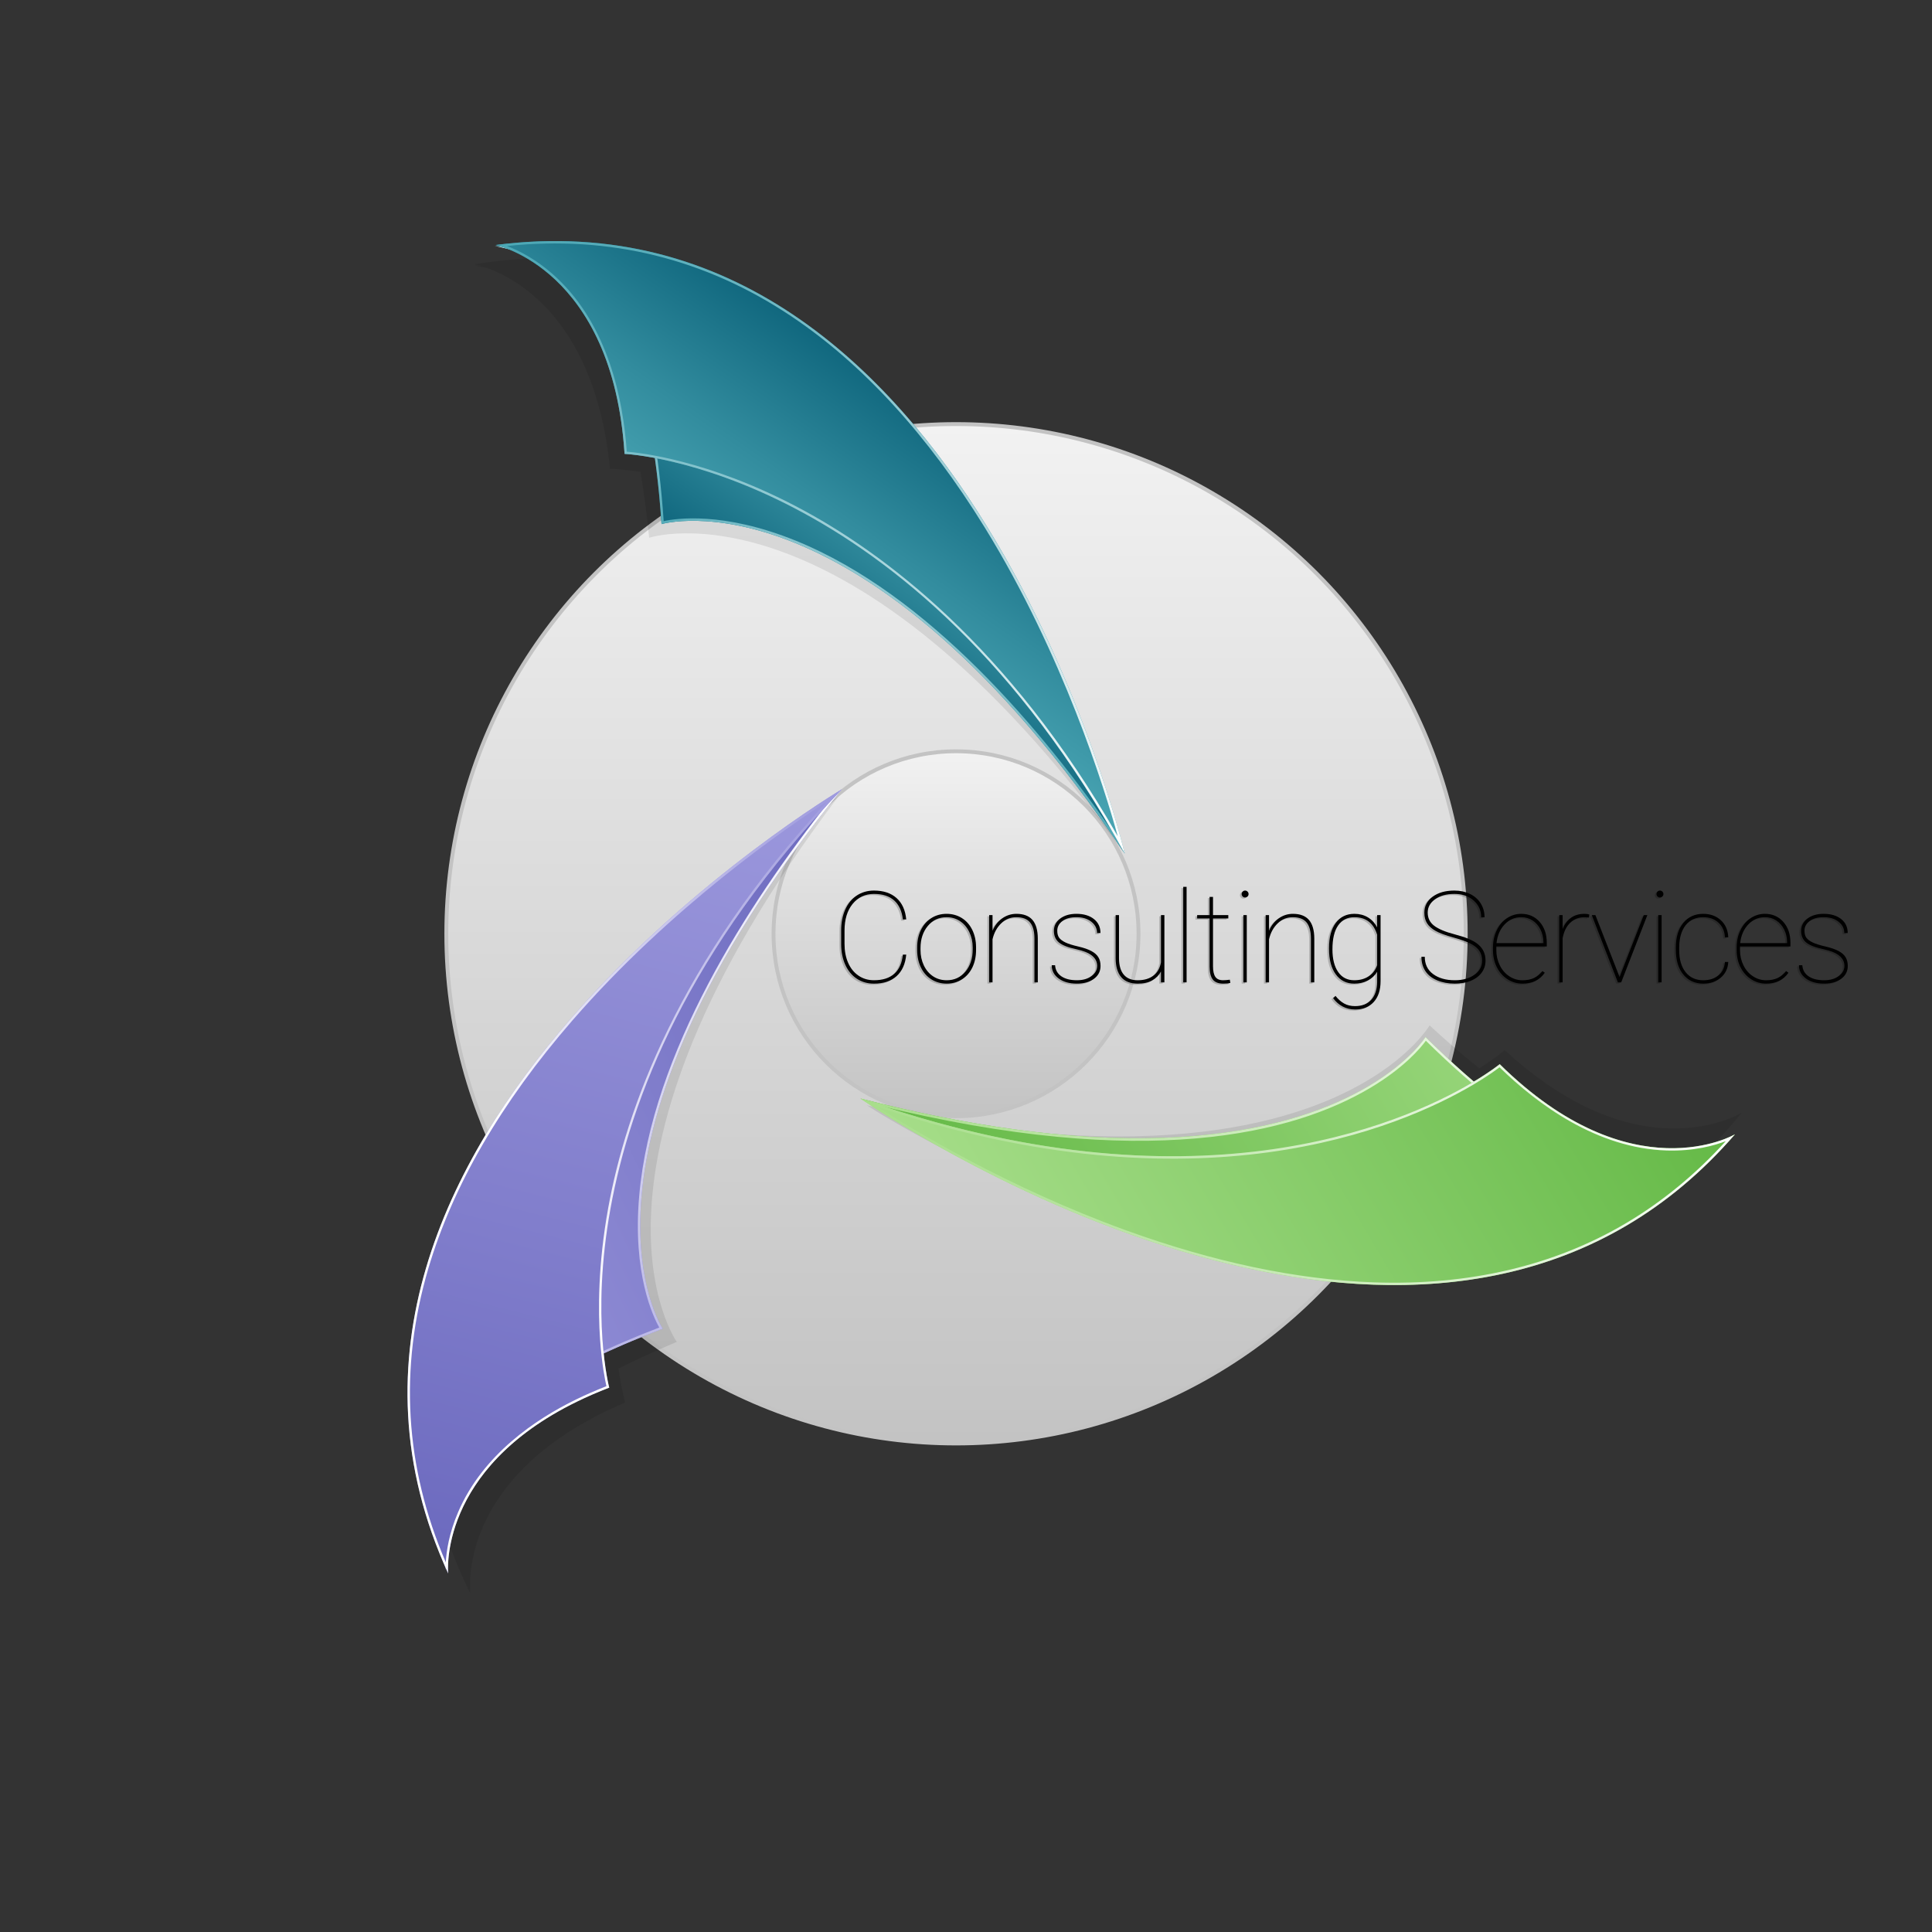 <?xml version="1.0" encoding="utf-8"?>
<!-- Generator: Adobe Illustrator 22.0.1, SVG Export Plug-In . SVG Version: 6.00 Build 0)  -->
<svg version="1.1" id="Layer_1" xmlns="http://www.w3.org/2000/svg" xmlns:xlink="http://www.w3.org/1999/xlink" x="0px" y="0px"
	 viewBox="0 0 500 500" style="enable-background:new 0 0 500 500;" xml:space="preserve">
<rect x="0" y="0" width="500" height="500" fill="#333333" stroke="none"/>
<style type="text/css">
	.st0{fill:url(#SVGID_1_);stroke:#C3C3C3;stroke-miterlimit:10;}
	.st1{fill:url(#SVGID_2_);stroke:#C3C3C3;stroke-miterlimit:10;}
	.st2{opacity:0.2;}
	.st3{opacity:0.09;}
	.st4{fill:url(#SVGID_3_);}
	.st5{fill:url(#SVGID_4_);}
	.st6{fill:url(#SVGID_5_);}
	.st7{fill:url(#SVGID_6_);}
	.st8{fill:url(#SVGID_7_);}
	.st9{fill:url(#SVGID_8_);}
	.st10{fill:url(#SVGID_9_);}
	.st11{fill:url(#SVGID_10_);}
	.st12{fill:url(#SVGID_11_);}
	.st13{fill:url(#SVGID_12_);}
	.st14{fill:url(#SVGID_13_);}
	.st15{fill:url(#SVGID_14_);}
</style>
<g>
	
		<linearGradient id="SVGID_1_" gradientUnits="userSpaceOnUse" x1="247.418" y1="128.43" x2="247.418" y2="392.25" gradientTransform="matrix(1 0 0 -1 0 502)">
		<stop  offset="0" style="stop-color:#C3C3C3"/>
		<stop  offset="0.602" style="stop-color:#DEDEDE"/>
		<stop  offset="1" style="stop-color:#F2F2F2"/>
	</linearGradient>
	<circle class="st0" cx="247.418" cy="241.66" r="131.91"/>
	
		<linearGradient id="SVGID_2_" gradientUnits="userSpaceOnUse" x1="247.418" y1="213.113" x2="247.418" y2="307.567" gradientTransform="matrix(1 0 0 -1 0 502)">
		<stop  offset="0" style="stop-color:#C3C3C3"/>
		<stop  offset="0.602" style="stop-color:#DEDEDE"/>
		<stop  offset="1" style="stop-color:#F2F2F2"/>
	</linearGradient>
	<circle class="st1" cx="247.418" cy="241.66" r="47.227"/>
	<g class="st2">
		<path d="M234.083,247.364c-0.226,2.414-1.057,4.267-2.495,5.561c-1.438,1.293-3.391,1.939-5.859,1.939
			c-1.663,0-3.136-0.421-4.418-1.263c-1.282-0.842-2.277-2.039-2.985-3.59c-0.708-1.55-1.068-3.323-1.078-5.319v-3.621
			c0-1.996,0.348-3.78,1.046-5.352c0.697-1.572,1.692-2.787,2.985-3.645c1.293-0.858,2.777-1.288,4.45-1.288
			c2.447,0,4.394,0.644,5.843,1.931c1.448,1.288,2.285,3.134,2.511,5.537h-0.869c-0.247-2.157-0.998-3.796-2.254-4.917
			c-1.255-1.121-2.999-1.682-5.231-1.682c-2.275,0-4.113,0.858-5.513,2.575c-1.4,1.716-2.101,4.018-2.101,6.905v3.444
			c0,1.846,0.311,3.479,0.934,4.901c0.622,1.421,1.515,2.53,2.68,3.323c1.165,0.794,2.498,1.191,4,1.191
			c2.242,0,3.994-0.553,5.255-1.658c1.261-1.105,2.004-2.763,2.229-4.973H234.083z"/>
		<path d="M236.913,245.496c0-1.663,0.319-3.157,0.957-4.482c0.638-1.325,1.54-2.358,2.704-3.099c1.164-0.74,2.482-1.11,3.951-1.11
			c1.46,0,2.768,0.36,3.927,1.078c1.159,0.719,2.063,1.738,2.714,3.058c0.648,1.319,0.978,2.806,0.988,4.458v0.773
			c0,1.674-0.316,3.171-0.947,4.491c-0.634,1.319-1.534,2.35-2.697,3.09c-1.163,0.741-2.481,1.111-3.951,1.111
			c-1.472,0-2.788-0.364-3.952-1.094c-1.165-0.729-2.068-1.751-2.712-3.066c-0.644-1.314-0.972-2.792-0.982-4.434V245.496z
			 M237.781,246.173c0,1.448,0.287,2.777,0.861,3.983c0.574,1.207,1.373,2.149,2.398,2.825c1.025,0.676,2.198,1.014,3.518,1.014
			c1.985,0,3.602-0.745,4.853-2.237c1.249-1.492,1.873-3.412,1.873-5.762v-0.499c0-1.427-0.29-2.747-0.869-3.959
			s-1.382-2.159-2.405-2.841c-1.026-0.681-2.187-1.022-3.485-1.022c-1.985,0-3.605,0.756-4.86,2.269s-1.883,3.418-1.883,5.714
			V246.173z"/>
		<path d="M256.416,241.183c0.569-1.352,1.405-2.419,2.511-3.203c1.105-0.783,2.329-1.175,3.67-1.175
			c1.867,0,3.254,0.529,4.161,1.585c0.907,1.057,1.365,2.654,1.376,4.789v11.363h-0.869v-11.384
			c-0.011-1.865-0.392-3.245-1.143-4.14s-1.942-1.343-3.573-1.343c-1.502,0-2.803,0.533-3.903,1.6
			c-1.099,1.067-1.842,2.442-2.229,4.124v11.144h-0.869v-17.415h0.869V241.183z"/>
		<path d="M283.501,250.277c0-2.114-1.803-3.552-5.408-4.314c-2.168-0.461-3.675-1.054-4.523-1.778s-1.271-1.719-1.271-2.986
			c0-1.277,0.539-2.328,1.618-3.155c1.078-0.826,2.481-1.239,4.208-1.239c1.878,0,3.385,0.448,4.523,1.344
			c1.137,0.896,1.706,2.106,1.706,3.629h-0.884c0-1.17-0.494-2.146-1.481-2.93c-0.986-0.783-2.274-1.175-3.863-1.175
			c-1.523,0-2.73,0.332-3.622,0.998c-0.89,0.665-1.335,1.497-1.335,2.495c0,0.783,0.166,1.398,0.499,1.843
			c0.332,0.446,0.875,0.848,1.626,1.207c0.75,0.36,1.845,0.706,3.283,1.038c1.438,0.333,2.575,0.724,3.412,1.175
			c0.837,0.45,1.443,0.985,1.819,1.601c0.376,0.617,0.564,1.371,0.564,2.261c0,1.373-0.564,2.479-1.69,3.315
			c-1.126,0.837-2.602,1.255-4.425,1.255c-1.954,0-3.528-0.442-4.724-1.328c-1.197-0.885-1.795-2.025-1.795-3.42h0.87
			c0.085,1.223,0.624,2.175,1.617,2.857c0.992,0.681,2.336,1.022,4.032,1.022c1.555,0,2.819-0.362,3.79-1.086
			C283.016,252.184,283.501,251.307,283.501,250.277z"/>
		<path d="M300.011,254.542v-2.817c-0.515,0.966-1.265,1.731-2.253,2.294c-0.988,0.563-2.238,0.845-3.75,0.845
			c-1.899,0-3.324-0.555-4.273-1.665s-1.435-2.728-1.457-4.853v-11.218h0.869v11.25c0.021,1.846,0.44,3.243,1.256,4.193
			c0.814,0.95,2.006,1.424,3.573,1.424c1.663,0,3.015-0.392,4.056-1.175c1.04-0.783,1.7-1.931,1.979-3.444v-12.248h0.886v17.415
			H300.011z"/>
		<path d="M306.64,254.542h-0.87V229.82h0.87V254.542z"/>
		<path d="M313.477,232.427v4.7h3.959v0.869h-3.959v12.373c0,1.235,0.201,2.149,0.603,2.739c0.402,0.591,1.076,0.886,2.02,0.886
			c0.471,0,1.046-0.048,1.722-0.145l0.145,0.821c-0.355,0.129-0.96,0.193-1.82,0.193c-1.265,0-2.172-0.351-2.72-1.055
			c-0.547-0.703-0.826-1.812-0.837-3.327v-12.486h-3.219v-0.869h3.219v-4.7H313.477z"/>
		<path d="M320.894,231.687c0-0.247,0.085-0.459,0.258-0.636c0.171-0.177,0.38-0.266,0.627-0.266c0.247,0,0.459,0.089,0.636,0.266
			c0.177,0.177,0.266,0.389,0.266,0.636c0,0.247-0.089,0.456-0.266,0.628c-0.177,0.172-0.389,0.257-0.636,0.257
			c-0.247,0-0.456-0.085-0.627-0.257C320.979,232.143,320.894,231.934,320.894,231.687z M322.214,254.542h-0.87v-17.415h0.87
			V254.542z"/>
		<path d="M327.972,241.183c0.569-1.352,1.405-2.419,2.511-3.203c1.105-0.783,2.329-1.175,3.67-1.175
			c1.867,0,3.254,0.529,4.161,1.585c0.907,1.057,1.365,2.654,1.376,4.789v11.363h-0.869v-11.384
			c-0.011-1.865-0.392-3.245-1.143-4.14c-0.751-0.895-1.942-1.343-3.573-1.343c-1.502,0-2.803,0.533-3.903,1.6
			c-1.099,1.067-1.842,2.442-2.229,4.124v11.144h-0.869v-17.415h0.869V241.183z"/>
		<path d="M343.501,245.657c0-2.779,0.584-4.949,1.754-6.51c1.169-1.561,2.773-2.342,4.812-2.342c1.297,0,2.451,0.298,3.46,0.893
			c1.008,0.596,1.819,1.468,2.43,2.616v-3.187h0.886v17.109c0,2.296-0.59,4.091-1.771,5.384c-1.18,1.293-2.784,1.939-4.812,1.939
			c-1.169,0-2.24-0.253-3.211-0.758c-0.971-0.506-1.8-1.232-2.487-2.178l0.613-0.581c0.675,0.856,1.416,1.511,2.221,1.966
			c0.805,0.454,1.749,0.682,2.832,0.682c1.792,0,3.187-0.544,4.184-1.63c0.998-1.088,1.513-2.622,1.546-4.603v-2.667
			c-0.601,0.987-1.414,1.746-2.438,2.277c-1.024,0.531-2.187,0.797-3.485,0.797c-2.017,0-3.61-0.799-4.779-2.398
			c-1.17-1.599-1.754-3.793-1.754-6.583V245.657z M344.385,245.996c0,2.489,0.494,4.445,1.481,5.866
			c0.986,1.422,2.371,2.133,4.152,2.133c1.47,0,2.72-0.341,3.75-1.022c1.03-0.681,1.76-1.639,2.189-2.873v-7.903
			c-0.944-3.015-2.913-4.523-5.907-4.523c-1.792,0-3.184,0.703-4.176,2.108C344.882,241.189,344.385,243.259,344.385,245.996z"/>
		<path d="M383.12,248.925c0-0.998-0.234-1.843-0.7-2.535c-0.466-0.692-1.201-1.304-2.204-1.835
			c-1.004-0.531-2.519-1.076-4.548-1.634c-2.027-0.558-3.548-1.121-4.563-1.69c-1.014-0.569-1.757-1.229-2.229-1.98
			c-0.471-0.751-0.707-1.663-0.707-2.736c0-1.706,0.718-3.088,2.157-4.145c1.438-1.056,3.31-1.585,5.617-1.585
			c1.502,0,2.851,0.293,4.048,0.877c1.197,0.585,2.121,1.406,2.777,2.463c0.654,1.057,0.982,2.251,0.982,3.581h-0.869
			c0-1.749-0.645-3.195-1.931-4.338c-1.288-1.143-2.957-1.714-5.006-1.714c-2.061,0-3.726,0.459-4.998,1.376
			c-1.271,0.918-1.908,2.068-1.908,3.453c0,1.406,0.553,2.538,1.658,3.396s2.928,1.617,5.472,2.277
			c2.543,0.66,4.404,1.424,5.585,2.293c1.502,1.105,2.253,2.586,2.253,4.443c0,1.181-0.332,2.224-0.998,3.13
			c-0.665,0.907-1.61,1.607-2.832,2.1c-1.224,0.493-2.597,0.74-4.12,0.74c-1.696,0-3.219-0.281-4.571-0.845
			c-1.352-0.563-2.368-1.366-3.05-2.406c-0.681-1.041-1.022-2.27-1.022-3.686h0.869c0,1.921,0.718,3.412,2.157,4.474
			c1.438,1.062,3.31,1.594,5.617,1.594c2.049,0,3.739-0.469,5.07-1.408C382.454,251.647,383.12,250.427,383.12,248.925z"/>
		<path d="M393.562,254.864c-1.405,0-2.696-0.378-3.87-1.134c-1.175-0.757-2.095-1.795-2.761-3.115
			c-0.665-1.319-0.997-2.784-0.997-4.394v-0.724c0-1.61,0.322-3.085,0.965-4.426c0.643-1.341,1.529-2.388,2.655-3.139
			c1.127-0.751,2.355-1.127,3.686-1.127c1.942,0,3.53,0.692,4.765,2.077c1.233,1.384,1.851,3.203,1.851,5.456v0.918h-13.053v0.948
			c0,1.414,0.298,2.723,0.893,3.928c0.596,1.205,1.416,2.15,2.463,2.836c1.046,0.686,2.181,1.028,3.403,1.028
			c1.17,0,2.165-0.195,2.987-0.583c0.82-0.389,1.547-0.989,2.181-1.798l0.611,0.434
			C398.042,253.925,396.116,254.864,393.562,254.864z M393.24,237.674c-1.695,0-3.133,0.63-4.313,1.891
			c-1.181,1.261-1.873,2.868-2.077,4.821h12.137v-0.21c0-1.18-0.249-2.277-0.749-3.291c-0.499-1.014-1.186-1.803-2.06-2.366
			C395.303,237.956,394.324,237.674,393.24,237.674z"/>
		<path d="M410.766,237.77l-1.127-0.096c-1.481,0-2.721,0.48-3.719,1.439c-0.997,0.959-1.652,2.302-1.963,4.028v11.401h-0.869
			v-17.415h0.869v3.621c0.472-1.213,1.181-2.173,2.125-2.881c0.944-0.708,2.13-1.062,3.558-1.062c0.503,0,0.912,0.061,1.223,0.18
			L410.766,237.77z"/>
		<path d="M418.697,253.158l6.261-16.031h0.934l-6.777,17.415h-0.852l-6.76-17.415h0.933L418.697,253.158z"/>
		<path d="M428.255,231.687c0-0.247,0.085-0.459,0.258-0.636c0.171-0.177,0.38-0.266,0.627-0.266c0.247,0,0.459,0.089,0.636,0.266
			c0.177,0.177,0.266,0.389,0.266,0.636c0,0.247-0.089,0.456-0.266,0.628c-0.177,0.172-0.389,0.257-0.636,0.257
			c-0.247,0-0.456-0.085-0.627-0.257C428.34,232.143,428.255,231.934,428.255,231.687z M429.575,254.542h-0.87v-17.415h0.87V254.542
			z"/>
		<path d="M440.37,253.995c1.578,0,2.879-0.418,3.903-1.255c1.024-0.837,1.586-1.996,1.682-3.477h0.869
			c-0.085,1.685-0.735,3.039-1.947,4.064c-1.213,1.024-2.715,1.537-4.507,1.537c-2.178,0-3.908-0.788-5.191-2.366
			c-1.282-1.577-1.923-3.718-1.923-6.422v-0.579c0-2.639,0.641-4.748,1.923-6.325c1.283-1.578,3.002-2.366,5.159-2.366
			c1.846,0,3.369,0.553,4.571,1.658c1.201,1.106,1.84,2.575,1.915,4.411h-0.869c-0.075-1.567-0.626-2.825-1.65-3.774
			c-1.024-0.95-2.347-1.424-3.967-1.424c-1.942,0-3.463,0.7-4.563,2.1c-1.099,1.4-1.65,3.345-1.65,5.834v0.563
			c0,2.436,0.556,4.348,1.667,5.738C436.901,253.3,438.428,253.995,440.37,253.995z"/>
		<path d="M456.623,254.864c-1.405,0-2.696-0.378-3.87-1.134c-1.175-0.757-2.095-1.795-2.761-3.115
			c-0.665-1.319-0.997-2.784-0.997-4.394v-0.724c0-1.61,0.322-3.085,0.965-4.426c0.643-1.341,1.529-2.388,2.655-3.139
			c1.127-0.751,2.355-1.127,3.686-1.127c1.942,0,3.53,0.692,4.765,2.077c1.233,1.384,1.851,3.203,1.851,5.456v0.918h-13.053v0.948
			c0,1.414,0.298,2.723,0.893,3.928c0.596,1.205,1.416,2.15,2.463,2.836c1.046,0.686,2.181,1.028,3.403,1.028
			c1.17,0,2.165-0.195,2.987-0.583c0.82-0.389,1.547-0.989,2.181-1.798l0.611,0.434
			C461.103,253.925,459.178,254.864,456.623,254.864z M456.301,237.674c-1.695,0-3.133,0.63-4.313,1.891
			c-1.181,1.261-1.873,2.868-2.077,4.821h12.136v-0.21c0-1.18-0.249-2.277-0.749-3.291c-0.499-1.014-1.186-1.803-2.06-2.366
			C458.365,237.956,457.385,237.674,456.301,237.674z"/>
		<path d="M476.884,250.277c0-2.114-1.803-3.552-5.408-4.314c-2.168-0.461-3.675-1.054-4.523-1.778s-1.271-1.719-1.271-2.986
			c0-1.277,0.539-2.328,1.618-3.155c1.078-0.826,2.481-1.239,4.208-1.239c1.878,0,3.385,0.448,4.523,1.344
			c1.137,0.896,1.706,2.106,1.706,3.629h-0.884c0-1.17-0.494-2.146-1.481-2.93c-0.986-0.783-2.274-1.175-3.863-1.175
			c-1.523,0-2.73,0.332-3.622,0.998c-0.89,0.665-1.335,1.497-1.335,2.495c0,0.783,0.166,1.398,0.499,1.843
			c0.332,0.446,0.875,0.848,1.626,1.207c0.75,0.36,1.845,0.706,3.283,1.038c1.438,0.333,2.575,0.724,3.412,1.175
			c0.837,0.45,1.443,0.985,1.819,1.601c0.376,0.617,0.564,1.371,0.564,2.261c0,1.373-0.564,2.479-1.69,3.315
			c-1.126,0.837-2.602,1.255-4.425,1.255c-1.954,0-3.528-0.442-4.724-1.328c-1.197-0.885-1.795-2.025-1.795-3.42h0.87
			c0.085,1.223,0.624,2.175,1.617,2.857c0.992,0.681,2.336,1.022,4.032,1.022c1.555,0,2.819-0.362,3.79-1.086
			C476.398,252.184,476.884,251.307,476.884,250.277z"/>
	</g>
	<g>
		<path d="M234.531,247.058c-0.226,2.414-1.057,4.267-2.495,5.561c-1.438,1.293-3.391,1.939-5.859,1.939
			c-1.663,0-3.136-0.421-4.418-1.263s-2.277-2.039-2.985-3.59c-0.708-1.55-1.068-3.323-1.078-5.319v-3.621
			c0-1.996,0.348-3.78,1.046-5.352c0.697-1.572,1.692-2.787,2.985-3.645c1.293-0.858,2.777-1.288,4.45-1.288
			c2.447,0,4.394,0.644,5.843,1.931c1.448,1.288,2.285,3.134,2.511,5.537h-0.869c-0.247-2.157-0.998-3.796-2.254-4.917
			c-1.255-1.121-2.999-1.682-5.231-1.682c-2.275,0-4.113,0.858-5.513,2.575c-1.4,1.716-2.101,4.018-2.101,6.905v3.444
			c0,1.846,0.311,3.479,0.934,4.901c0.622,1.422,1.515,2.53,2.68,3.323c1.165,0.794,2.498,1.191,4,1.191
			c2.242,0,3.994-0.553,5.255-1.658c1.261-1.105,2.004-2.763,2.229-4.973H234.531z"/>
		<path d="M237.361,245.191c0-1.663,0.319-3.157,0.957-4.482c0.638-1.325,1.54-2.358,2.704-3.099c1.164-0.74,2.482-1.11,3.951-1.11
			c1.46,0,2.768,0.36,3.927,1.078c1.159,0.719,2.063,1.738,2.714,3.058c0.648,1.319,0.978,2.806,0.988,4.458v0.773
			c0,1.674-0.316,3.171-0.947,4.491c-0.634,1.319-1.534,2.35-2.697,3.09c-1.163,0.741-2.481,1.11-3.951,1.11
			c-1.472,0-2.788-0.364-3.952-1.094c-1.165-0.729-2.068-1.752-2.712-3.066c-0.644-1.314-0.972-2.792-0.982-4.434V245.191z
			 M238.23,245.867c0,1.448,0.287,2.777,0.861,3.983c0.574,1.207,1.373,2.149,2.398,2.825c1.025,0.676,2.198,1.014,3.518,1.014
			c1.985,0,3.602-0.745,4.853-2.237c1.249-1.492,1.873-3.412,1.873-5.762v-0.499c0-1.427-0.29-2.747-0.869-3.959
			c-0.579-1.213-1.382-2.159-2.405-2.841c-1.026-0.681-2.187-1.022-3.485-1.022c-1.985,0-3.605,0.756-4.86,2.269
			s-1.883,3.418-1.883,5.714V245.867z"/>
		<path d="M256.864,240.877c0.569-1.352,1.405-2.419,2.511-3.203c1.105-0.783,2.329-1.175,3.67-1.175
			c1.867,0,3.254,0.529,4.161,1.585c0.907,1.057,1.365,2.654,1.376,4.789v11.363h-0.869v-11.384
			c-0.011-1.865-0.392-3.245-1.143-4.14c-0.751-0.895-1.942-1.343-3.573-1.343c-1.502,0-2.803,0.533-3.903,1.6
			c-1.099,1.067-1.842,2.442-2.229,4.124v11.144h-0.869v-17.415h0.869V240.877z"/>
		<path d="M283.95,249.971c0-2.114-1.803-3.552-5.408-4.314c-2.168-0.461-3.675-1.054-4.523-1.778
			c-0.848-0.724-1.271-1.719-1.271-2.986c0-1.277,0.539-2.328,1.618-3.155c1.078-0.826,2.481-1.239,4.208-1.239
			c1.878,0,3.385,0.448,4.523,1.344c1.137,0.896,1.706,2.106,1.706,3.629h-0.884c0-1.17-0.494-2.146-1.481-2.93
			c-0.986-0.783-2.274-1.175-3.863-1.175c-1.523,0-2.73,0.332-3.622,0.998c-0.89,0.665-1.335,1.497-1.335,2.495
			c0,0.783,0.166,1.398,0.499,1.843c0.332,0.446,0.875,0.848,1.626,1.207c0.75,0.36,1.845,0.706,3.283,1.038
			c1.438,0.333,2.575,0.724,3.412,1.175c0.837,0.45,1.443,0.985,1.819,1.601c0.376,0.617,0.564,1.371,0.564,2.261
			c0,1.373-0.564,2.479-1.69,3.315c-1.127,0.837-2.602,1.255-4.425,1.255c-1.954,0-3.528-0.442-4.725-1.328
			c-1.197-0.885-1.795-2.025-1.795-3.42h0.87c0.085,1.223,0.624,2.175,1.617,2.857c0.992,0.681,2.336,1.022,4.032,1.022
			c1.555,0,2.819-0.362,3.79-1.086C283.464,251.878,283.95,251.001,283.95,249.971z"/>
		<path d="M300.459,254.236v-2.817c-0.515,0.966-1.265,1.731-2.253,2.294c-0.988,0.563-2.238,0.845-3.75,0.845
			c-1.899,0-3.324-0.555-4.273-1.665c-0.95-1.11-1.435-2.728-1.457-4.853v-11.218h0.869v11.25c0.021,1.846,0.44,3.243,1.256,4.193
			c0.814,0.95,2.006,1.424,3.573,1.424c1.663,0,3.015-0.392,4.056-1.175c1.04-0.783,1.7-1.931,1.979-3.444v-12.248h0.886v17.415
			H300.459z"/>
		<path d="M307.089,254.236h-0.87v-24.722h0.87V254.236z"/>
		<path d="M313.925,232.121v4.7h3.959v0.869h-3.959v12.373c0,1.235,0.201,2.149,0.603,2.739c0.402,0.591,1.075,0.886,2.02,0.886
			c0.471,0,1.046-0.048,1.722-0.145l0.145,0.821c-0.355,0.129-0.96,0.193-1.82,0.193c-1.265,0-2.172-0.351-2.72-1.055
			c-0.547-0.703-0.826-1.812-0.837-3.327V237.69h-3.219v-0.869h3.219v-4.7H313.925z"/>
		<path d="M321.342,231.381c0-0.247,0.085-0.459,0.258-0.636c0.171-0.177,0.38-0.266,0.627-0.266c0.247,0,0.459,0.089,0.636,0.266
			c0.177,0.177,0.266,0.389,0.266,0.636s-0.089,0.456-0.266,0.628c-0.177,0.172-0.389,0.257-0.636,0.257
			c-0.247,0-0.456-0.085-0.627-0.257C321.427,231.837,321.342,231.628,321.342,231.381z M322.662,254.236h-0.87v-17.415h0.87
			V254.236z"/>
		<path d="M328.42,240.877c0.569-1.352,1.405-2.419,2.511-3.203c1.105-0.783,2.329-1.175,3.67-1.175
			c1.867,0,3.254,0.529,4.161,1.585c0.907,1.057,1.365,2.654,1.376,4.789v11.363h-0.869v-11.384
			c-0.011-1.865-0.392-3.245-1.143-4.14c-0.751-0.895-1.942-1.343-3.573-1.343c-1.502,0-2.803,0.533-3.903,1.6
			c-1.099,1.067-1.842,2.442-2.229,4.124v11.144h-0.869v-17.415h0.869V240.877z"/>
		<path d="M343.949,245.351c0-2.779,0.584-4.949,1.754-6.51c1.169-1.561,2.773-2.342,4.812-2.342c1.297,0,2.451,0.298,3.46,0.893
			c1.008,0.596,1.819,1.468,2.43,2.616v-3.187h0.886v17.109c0,2.296-0.59,4.091-1.771,5.384c-1.18,1.293-2.784,1.939-4.812,1.939
			c-1.169,0-2.24-0.253-3.211-0.758c-0.971-0.506-1.8-1.232-2.487-2.178l0.613-0.581c0.675,0.856,1.416,1.511,2.221,1.966
			c0.805,0.454,1.749,0.682,2.832,0.682c1.792,0,3.187-0.544,4.184-1.63c0.998-1.088,1.514-2.622,1.546-4.603v-2.667
			c-0.601,0.987-1.414,1.746-2.438,2.277c-1.024,0.531-2.187,0.797-3.485,0.797c-2.017,0-3.61-0.799-4.779-2.398
			c-1.17-1.599-1.754-3.793-1.754-6.583V245.351z M344.834,245.69c0,2.489,0.494,4.445,1.481,5.866
			c0.986,1.422,2.371,2.133,4.152,2.133c1.47,0,2.72-0.341,3.75-1.022c1.03-0.681,1.76-1.639,2.189-2.873v-7.903
			c-0.944-3.015-2.913-4.523-5.907-4.523c-1.792,0-3.184,0.703-4.176,2.108C345.33,240.883,344.834,242.953,344.834,245.69z"/>
		<path d="M383.569,248.619c0-0.998-0.234-1.843-0.7-2.535s-1.201-1.304-2.204-1.835c-1.004-0.531-2.519-1.076-4.548-1.634
			c-2.027-0.558-3.548-1.121-4.563-1.69c-1.014-0.569-1.757-1.229-2.229-1.98c-0.471-0.751-0.707-1.663-0.707-2.736
			c0-1.706,0.718-3.088,2.157-4.145c1.438-1.056,3.31-1.585,5.617-1.585c1.502,0,2.851,0.293,4.048,0.877
			c1.197,0.585,2.121,1.406,2.777,2.463c0.654,1.057,0.982,2.251,0.982,3.581h-0.869c0-1.749-0.645-3.195-1.931-4.338
			c-1.288-1.143-2.957-1.714-5.006-1.714c-2.061,0-3.726,0.459-4.998,1.376c-1.271,0.918-1.908,2.068-1.908,3.453
			c0,1.406,0.553,2.538,1.658,3.396c1.105,0.858,2.928,1.617,5.472,2.277c2.543,0.66,4.404,1.424,5.585,2.293
			c1.502,1.105,2.253,2.586,2.253,4.443c0,1.181-0.332,2.224-0.998,3.13c-0.665,0.907-1.61,1.607-2.832,2.101
			c-1.224,0.493-2.597,0.74-4.12,0.74c-1.696,0-3.219-0.281-4.571-0.845c-1.352-0.563-2.368-1.366-3.05-2.406
			c-0.681-1.041-1.022-2.27-1.022-3.686h0.869c0,1.921,0.718,3.412,2.157,4.474c1.438,1.062,3.31,1.594,5.617,1.594
			c2.049,0,3.739-0.469,5.07-1.408C382.903,251.341,383.569,250.121,383.569,248.619z"/>
		<path d="M394.01,254.558c-1.405,0-2.696-0.378-3.87-1.134c-1.175-0.757-2.095-1.795-2.761-3.115
			c-0.665-1.319-0.997-2.784-0.997-4.394v-0.724c0-1.61,0.322-3.085,0.965-4.426c0.643-1.341,1.529-2.388,2.655-3.139
			c1.127-0.751,2.355-1.127,3.686-1.127c1.942,0,3.53,0.692,4.765,2.077c1.233,1.384,1.851,3.203,1.851,5.456v0.918h-13.053v0.948
			c0,1.414,0.298,2.723,0.893,3.928c0.596,1.205,1.416,2.15,2.463,2.836c1.046,0.686,2.181,1.028,3.403,1.028
			c1.17,0,2.165-0.195,2.987-0.583c0.82-0.389,1.547-0.989,2.181-1.798l0.611,0.434C398.49,253.619,396.565,254.558,394.01,254.558z
			 M393.688,237.368c-1.695,0-3.133,0.63-4.313,1.891c-1.181,1.261-1.873,2.868-2.077,4.821h12.137v-0.21
			c0-1.18-0.249-2.277-0.749-3.291c-0.499-1.014-1.186-1.803-2.06-2.366C395.752,237.65,394.772,237.368,393.688,237.368z"/>
		<path d="M411.214,237.465l-1.127-0.096c-1.481,0-2.721,0.48-3.719,1.439c-0.997,0.959-1.652,2.302-1.963,4.028v11.401h-0.869
			v-17.415h0.869v3.621c0.472-1.213,1.181-2.173,2.125-2.881c0.944-0.708,2.13-1.062,3.558-1.062c0.503,0,0.912,0.061,1.223,0.18
			L411.214,237.465z"/>
		<path d="M419.145,252.852l6.261-16.031h0.934l-6.777,17.415h-0.852l-6.76-17.415h0.933L419.145,252.852z"/>
		<path d="M428.703,231.381c0-0.247,0.085-0.459,0.258-0.636c0.171-0.177,0.38-0.266,0.627-0.266s0.459,0.089,0.636,0.266
			c0.177,0.177,0.266,0.389,0.266,0.636s-0.089,0.456-0.266,0.628c-0.177,0.172-0.389,0.257-0.636,0.257s-0.456-0.085-0.627-0.257
			C428.789,231.837,428.703,231.628,428.703,231.381z M430.023,254.236h-0.87v-17.415h0.87V254.236z"/>
		<path d="M440.818,253.689c1.578,0,2.879-0.418,3.903-1.255c1.024-0.837,1.586-1.996,1.682-3.477h0.869
			c-0.085,1.685-0.735,3.039-1.947,4.064c-1.213,1.024-2.715,1.537-4.507,1.537c-2.178,0-3.908-0.788-5.191-2.366
			c-1.282-1.577-1.923-3.718-1.923-6.422v-0.579c0-2.639,0.641-4.748,1.923-6.325c1.283-1.578,3.002-2.366,5.159-2.366
			c1.846,0,3.369,0.553,4.571,1.658c1.201,1.106,1.84,2.575,1.915,4.411h-0.869c-0.075-1.567-0.626-2.825-1.65-3.774
			c-1.024-0.95-2.347-1.424-3.967-1.424c-1.942,0-3.463,0.7-4.563,2.1c-1.099,1.4-1.65,3.345-1.65,5.834v0.563
			c0,2.436,0.556,4.348,1.667,5.738C437.35,252.994,438.876,253.689,440.818,253.689z"/>
		<path d="M457.072,254.558c-1.405,0-2.696-0.378-3.87-1.134c-1.175-0.757-2.095-1.795-2.761-3.115
			c-0.665-1.319-0.997-2.784-0.997-4.394v-0.724c0-1.61,0.322-3.085,0.965-4.426c0.643-1.341,1.529-2.388,2.655-3.139
			c1.127-0.751,2.355-1.127,3.686-1.127c1.942,0,3.53,0.692,4.765,2.077c1.233,1.384,1.851,3.203,1.851,5.456v0.918h-13.053v0.948
			c0,1.414,0.298,2.723,0.893,3.928c0.596,1.205,1.416,2.15,2.463,2.836c1.046,0.686,2.181,1.028,3.403,1.028
			c1.17,0,2.165-0.195,2.987-0.583c0.82-0.389,1.547-0.989,2.181-1.798l0.611,0.434
			C461.552,253.619,459.626,254.558,457.072,254.558z M456.75,237.368c-1.695,0-3.133,0.63-4.313,1.891
			c-1.181,1.261-1.873,2.868-2.077,4.821h12.137v-0.21c0-1.18-0.249-2.277-0.749-3.291c-0.499-1.014-1.186-1.803-2.06-2.366
			C458.813,237.65,457.834,237.368,456.75,237.368z"/>
		<path d="M477.332,249.971c0-2.114-1.803-3.552-5.408-4.314c-2.168-0.461-3.675-1.054-4.523-1.778
			c-0.848-0.724-1.271-1.719-1.271-2.986c0-1.277,0.539-2.328,1.618-3.155c1.078-0.826,2.481-1.239,4.208-1.239
			c1.878,0,3.385,0.448,4.523,1.344c1.137,0.896,1.706,2.106,1.706,3.629H477.3c0-1.17-0.494-2.146-1.481-2.93
			c-0.986-0.783-2.274-1.175-3.863-1.175c-1.523,0-2.73,0.332-3.622,0.998c-0.89,0.665-1.335,1.497-1.335,2.495
			c0,0.783,0.166,1.398,0.499,1.843c0.332,0.446,0.875,0.848,1.626,1.207c0.75,0.36,1.845,0.706,3.283,1.038
			c1.438,0.333,2.575,0.724,3.412,1.175c0.837,0.45,1.443,0.985,1.819,1.601c0.376,0.617,0.564,1.371,0.564,2.261
			c0,1.373-0.564,2.479-1.69,3.315c-1.127,0.837-2.602,1.255-4.425,1.255c-1.954,0-3.528-0.442-4.725-1.328
			c-1.197-0.885-1.795-2.025-1.795-3.42h0.87c0.085,1.223,0.624,2.175,1.617,2.857c0.992,0.681,2.336,1.022,4.032,1.022
			c1.555,0,2.819-0.362,3.79-1.086C476.847,251.878,477.332,251.001,477.332,249.971z"/>
	</g>
	<g class="st3">
		<path d="M216.897,206.242c0,0-0.002,0.002-0.003,0.002c0.001-0.001,0.001-0.002,0.002-0.003c0,0-0.001,0.001-0.001,0.001
			c0,0,0,0,0,0l-0.002,0.001c-0.265,0.169-148.525,94.884-96.002,204.426c0.053,0.265,0.094,0.525,0.152,0.791
			c-0.001-0.006-0.001-0.011-0.002-0.017c0.001,0.006,0.002,0.012,0.003,0.017c-0.022-0.198-0.034-0.392-0.055-0.59
			c0.247,0.513,0.49,1.026,0.745,1.539v0c0,0,0,0.001,0.001,0.001c0,0-0.007-0.055-0.017-0.152
			c-0.002-0.023-0.005-0.049-0.008-0.077c-0.003-0.035-0.007-0.072-0.011-0.115c-0.006-0.072-0.013-0.16-0.02-0.254
			c-0.003-0.043-0.006-0.088-0.009-0.136c-0.007-0.114-0.014-0.242-0.02-0.381c-0.002-0.046-0.004-0.095-0.006-0.144
			c-0.006-0.154-0.01-0.321-0.013-0.502c-0.001-0.051-0.001-0.104-0.002-0.157c-0.002-0.196-0.002-0.404,0.001-0.627
			c0.001-0.044,0.002-0.091,0.003-0.136c0.004-0.243,0.011-0.498,0.024-0.77c0.001-0.03,0.003-0.062,0.005-0.092
			c0.013-0.271,0.03-0.556,0.052-0.853c0.003-0.035,0.004-0.068,0.007-0.103c0.024-0.309,0.054-0.634,0.09-0.969
			c0.006-0.053,0.01-0.105,0.016-0.158c0.036-0.332,0.08-0.678,0.13-1.034c0.009-0.064,0.017-0.127,0.027-0.192
			c0.052-0.357,0.111-0.726,0.177-1.104c0.012-0.071,0.025-0.143,0.038-0.215c0.07-0.384,0.147-0.778,0.234-1.183
			c0.015-0.07,0.031-0.142,0.047-0.213c0.091-0.415,0.19-0.839,0.301-1.273c0.016-0.063,0.033-0.127,0.05-0.191
			c0.117-0.45,0.242-0.908,0.382-1.377c0.013-0.044,0.028-0.09,0.041-0.134c0.147-0.49,0.305-0.987,0.479-1.495
			c0.003-0.008,0.006-0.017,0.009-0.025c0.174-0.507,0.365-1.025,0.568-1.549c0.02-0.051,0.038-0.101,0.058-0.151
			c0.197-0.504,0.411-1.016,0.637-1.534c0.033-0.075,0.064-0.149,0.097-0.223c0.225-0.507,0.465-1.022,0.719-1.54
			c0.042-0.087,0.085-0.174,0.128-0.261c0.257-0.516,0.529-1.037,0.816-1.563c0.05-0.091,0.1-0.182,0.151-0.274
			c0.294-0.529,0.603-1.063,0.929-1.6c0.052-0.086,0.106-0.172,0.16-0.258c0.338-0.548,0.691-1.099,1.065-1.654
			c0.047-0.07,0.097-0.14,0.145-0.21c0.392-0.575,0.8-1.153,1.233-1.733c0.027-0.036,0.056-0.072,0.083-0.109
			c0.433-0.578,0.888-1.158,1.363-1.74c0.036-0.045,0.071-0.089,0.108-0.134c0.474-0.576,0.975-1.155,1.493-1.733
			c0.071-0.08,0.141-0.16,0.213-0.239c0.506-0.558,1.036-1.117,1.584-1.675c0.097-0.099,0.194-0.198,0.292-0.298
			c0.546-0.548,1.115-1.096,1.704-1.643c0.114-0.106,0.229-0.212,0.345-0.318c0.594-0.543,1.21-1.086,1.848-1.626
			c0.125-0.106,0.253-0.212,0.38-0.318c0.653-0.544,1.326-1.087,2.026-1.627c0.121-0.094,0.247-0.187,0.37-0.28
			c0.725-0.552,1.471-1.102,2.248-1.648c0.1-0.07,0.204-0.14,0.305-0.21c0.787-0.547,1.597-1.091,2.437-1.631
			c0.077-0.049,0.153-0.098,0.23-0.147c0.842-0.536,1.716-1.067,2.614-1.594c0.134-0.079,0.263-0.158,0.398-0.236
			c0.886-0.514,1.806-1.022,2.747-1.525c0.223-0.119,0.442-0.239,0.667-0.358c0.233-0.122,0.472-0.244,0.709-0.365
			c0.389-0.2,0.777-0.4,1.175-0.598c0.229-0.114,0.466-0.227,0.698-0.34c0.416-0.203,0.831-0.407,1.257-0.608
			c0.209-0.099,0.426-0.196,0.638-0.294c0.46-0.213,0.918-0.427,1.389-0.637c0.056-0.025,0.115-0.049,0.171-0.074
			c0.616-0.274,1.239-0.546,1.874-0.815l0-0.001c0,0,0.001,0,0.001,0c0,0-0.937-3.11-1.725-8.793
			c0.143-0.072,0.278-0.144,0.421-0.216c0.512-0.256,1.036-0.512,1.558-0.768c0.835-0.409,1.682-0.818,2.544-1.226
			c0.557-0.264,1.118-0.528,1.686-0.791c0.897-0.416,1.815-0.831,2.74-1.246c0.544-0.244,1.08-0.488,1.633-0.731
			c1.245-0.548,2.519-1.094,3.814-1.64c0.226-0.095,0.441-0.191,0.669-0.286l-0.001-0.001c0,0,0.001,0,0.001-0.001
			c-0.001,0.002-31.515-44.296,41.734-141.028C216.891,206.248,216.894,206.245,216.897,206.242z"/>
		<path d="M126.04,69.352c4.557,1.647,12.994,5.901,20.127,16.269c0.492,0.716,0.978,1.461,1.456,2.236
			c0.956,1.55,1.88,3.221,2.758,5.022c3.513,7.204,6.295,16.491,7.466,28.446c0,0,2.856,0.026,7.871,0.801
			c0.008,0.046,0.017,0.089,0.025,0.135c0.063,0.365,0.123,0.741,0.185,1.111c0.14,0.832,0.277,1.671,0.408,2.525
			c0.071,0.459,0.139,0.925,0.208,1.39c0.118,0.799,0.233,1.607,0.344,2.424c0.066,0.48,0.131,0.962,0.194,1.448
			c0.113,0.868,0.221,1.751,0.327,2.639c0.052,0.44,0.107,0.874,0.158,1.319c0.147,1.287,0.288,2.592,0.421,3.922
			c0.004,0.044,0.009,0.085,0.014,0.129l0,0c0,0.001,0,0.001,0,0.002c0,0,51.595-17.145,122.604,81.257c0,0-0.001-0.003-0.001-0.004
			c0.001,0.001,0.001,0.002,0.002,0.002c0,0-0.003-0.01-0.009-0.031c-0.724-2.641-47.506-171.62-167.883-152.005
			c0,0,0.003,0.001,0.003,0.001c-0.001,0-0.002,0-0.003,0c0,0,0.657,0.115,1.769,0.446c-0.653-0.08-1.309-0.157-1.979-0.215
			C123.698,68.848,124.864,69.107,126.04,69.352z"/>
		<path d="M447.513,291.828c0.155-0.175,0.308-0.354,0.462-0.531c0.965-1.107,1.923-2.234,2.867-3.398
			c-0.14,0.083-0.28,0.159-0.419,0.242c-0.162,0.089-0.37,0.199-0.623,0.326c-0.287,0.144-0.631,0.308-1.032,0.487
			c-0.102,0.046-0.208,0.092-0.317,0.139c-7.205,3.104-30.025,9.441-59.052-17.35c0,0-0.041,0.035-0.077,0.066
			c-0.014,0.012-0.03,0.026-0.049,0.041c-0.066,0.056-0.163,0.137-0.283,0.235c-0.024,0.019-0.053,0.043-0.079,0.064
			c-0.126,0.103-0.276,0.223-0.452,0.362c-0.022,0.017-0.039,0.031-0.062,0.049c-0.188,0.148-0.414,0.322-0.655,0.506
			c-0.058,0.044-0.117,0.089-0.179,0.135c-0.256,0.194-0.538,0.403-0.848,0.629c-0.055,0.04-0.117,0.084-0.174,0.125
			c-0.291,0.211-0.607,0.436-0.943,0.671c-0.068,0.048-0.132,0.093-0.202,0.142c-0.374,0.26-0.781,0.537-1.207,0.823
			c-0.104,0.07-0.211,0.14-0.318,0.212c-0.325,0.216-0.676,0.443-1.03,0.671c-0.275-0.219-0.554-0.448-0.83-0.67
			c-0.656-0.529-1.314-1.063-1.978-1.613c-0.358-0.297-0.72-0.6-1.08-0.902c-0.616-0.516-1.235-1.041-1.858-1.576
			c-0.372-0.319-0.745-0.639-1.12-0.965c-0.655-0.569-1.315-1.151-1.978-1.739c-0.338-0.299-0.673-0.593-1.012-0.898
			c-0.936-0.839-1.88-1.696-2.833-2.574c-0.06-0.055-0.118-0.107-0.178-0.162c0,0-0.361,0.626-1.182,1.692
			c-0.002,0.002-0.003,0.004-0.005,0.006c-0.324,0.421-0.72,0.911-1.193,1.457c-0.015,0.018-0.031,0.036-0.046,0.053
			c-0.231,0.266-0.478,0.544-0.746,0.835c-0.005,0.005-0.009,0.01-0.014,0.015c-0.271,0.294-0.563,0.602-0.873,0.92
			c-0.029,0.029-0.059,0.06-0.088,0.089c-0.29,0.295-0.597,0.599-0.921,0.912c-0.03,0.029-0.058,0.057-0.088,0.086
			c-0.347,0.333-0.715,0.675-1.102,1.024c-0.042,0.038-0.086,0.076-0.128,0.114c-0.352,0.316-0.722,0.638-1.108,0.965
			c-0.06,0.051-0.118,0.101-0.178,0.151c-0.428,0.36-0.875,0.725-1.345,1.096c-0.052,0.041-0.107,0.083-0.16,0.124
			c-0.424,0.333-0.867,0.67-1.326,1.009c-0.088,0.066-0.175,0.131-0.265,0.197c-0.517,0.379-1.053,0.761-1.614,1.146
			c-0.049,0.034-0.101,0.067-0.15,0.101c-0.513,0.35-1.048,0.703-1.599,1.056c-0.123,0.079-0.244,0.158-0.369,0.236
			c-0.466,0.295-0.945,0.591-1.438,0.886c-0.066,0.04-0.129,0.079-0.196,0.119c-0.576,0.343-1.172,0.687-1.785,1.029
			c-0.092,0.051-0.189,0.103-0.282,0.154c-0.509,0.282-1.031,0.563-1.565,0.843c-0.174,0.091-0.35,0.182-0.527,0.272
			c-0.488,0.251-0.986,0.501-1.495,0.75c-0.178,0.087-0.354,0.174-0.535,0.261c-0.638,0.306-1.29,0.611-1.961,0.913
			c-0.044,0.02-0.085,0.04-0.13,0.06c-0.731,0.327-1.484,0.651-2.254,0.97c-0.161,0.067-0.329,0.133-0.491,0.199
			c-0.603,0.247-1.218,0.491-1.845,0.732c-0.233,0.09-0.468,0.178-0.705,0.267c-0.604,0.227-1.22,0.45-1.846,0.672
			c-0.224,0.079-0.445,0.159-0.673,0.238c-1.7,0.587-3.481,1.152-5.347,1.689c-0.237,0.068-0.481,0.134-0.721,0.202
			c-0.704,0.198-1.418,0.391-2.146,0.581c-0.301,0.078-0.605,0.156-0.91,0.233c-0.733,0.185-1.48,0.364-2.237,0.54
			c-0.268,0.062-0.531,0.126-0.802,0.187c-1.037,0.233-2.092,0.46-3.174,0.675c-0.017,0.003-0.036,0.007-0.053,0.01
			c-1.046,0.207-2.118,0.403-3.206,0.592c-0.32,0.056-0.647,0.108-0.971,0.162c-0.816,0.136-1.644,0.267-2.484,0.392
			c-0.369,0.055-0.738,0.109-1.111,0.162c-0.891,0.126-1.797,0.244-2.715,0.356c-0.299,0.037-0.591,0.076-0.893,0.111
			c-1.228,0.144-2.477,0.277-3.753,0.396c-0.163,0.015-0.333,0.027-0.497,0.042c-1.106,0.1-2.23,0.191-3.372,0.272
			c-0.397,0.028-0.802,0.053-1.204,0.078c-0.951,0.061-1.914,0.115-2.89,0.162c-0.432,0.021-0.864,0.042-1.3,0.06
			c-1.087,0.045-2.191,0.079-3.308,0.107c-0.306,0.007-0.604,0.019-0.912,0.025c-1.437,0.028-2.899,0.042-4.388,0.039
			c-0.278,0-0.565-0.006-0.845-0.008c-1.208-0.007-2.432-0.023-3.674-0.051c-0.476-0.011-0.958-0.025-1.438-0.039
			c-1.107-0.032-2.228-0.072-3.362-0.121c-0.487-0.021-0.973-0.041-1.465-0.065c-1.346-0.066-2.711-0.145-4.094-0.236
			c-0.262-0.017-0.517-0.03-0.781-0.048c-1.662-0.114-3.354-0.248-5.07-0.399c-0.395-0.035-0.799-0.076-1.197-0.113
			c-1.328-0.123-2.669-0.255-4.029-0.401c-0.555-0.059-1.115-0.122-1.675-0.185c-1.284-0.145-2.584-0.301-3.896-0.466
			c-0.537-0.068-1.07-0.133-1.612-0.204c-1.702-0.223-3.424-0.462-5.174-0.721c-0.133-0.02-0.262-0.036-0.396-0.056
			c-1.908-0.284-3.849-0.594-5.815-0.922c-0.495-0.083-1-0.173-1.498-0.258c-1.48-0.253-2.975-0.518-4.488-0.797
			c-0.625-0.115-1.255-0.233-1.886-0.353c-1.497-0.284-3.012-0.581-4.541-0.89c-0.566-0.114-1.128-0.225-1.699-0.342
			c-2.095-0.432-4.212-0.883-6.367-1.363c0,0,0,0,0,0l0,0c-0.001,0-0.001,0-0.002,0l0.002,0.001c0,0-0.001,0-0.001,0
			c0,0,0.008,0.004,0.008,0.005c0.032,0.021,0.902,0.586,2.497,1.564c0.063,0.039,0.125,0.077,0.19,0.117
			c0.199,0.122,0.407,0.248,0.627,0.382c0.158,0.096,0.319,0.193,0.488,0.295c0.159,0.096,0.321,0.193,0.489,0.294
			c0.248,0.149,0.504,0.302,0.772,0.461c0.159,0.095,0.324,0.192,0.49,0.29c0.233,0.138,0.473,0.279,0.72,0.424
			c0.214,0.125,0.431,0.252,0.655,0.383c0.272,0.158,0.55,0.32,0.837,0.486c0.156,0.09,0.309,0.179,0.469,0.271
			c0.385,0.222,0.787,0.451,1.196,0.685c0.164,0.094,0.327,0.186,0.496,0.282c0.429,0.243,0.871,0.492,1.324,0.746
			c0.167,0.094,0.337,0.188,0.508,0.284c0.474,0.264,0.957,0.533,1.456,0.807c0.159,0.087,0.322,0.176,0.483,0.265
			c0.477,0.262,0.963,0.527,1.462,0.797c0.154,0.083,0.307,0.166,0.463,0.25c0.527,0.285,1.067,0.574,1.617,0.867
			c0.155,0.083,0.307,0.164,0.464,0.247c0.596,0.316,1.207,0.638,1.828,0.963c0.171,0.09,0.342,0.179,0.515,0.269
			c0.633,0.33,1.279,0.663,1.937,1.001c0.166,0.085,0.334,0.171,0.502,0.257c0.686,0.35,1.382,0.704,2.094,1.061
			c0.122,0.061,0.247,0.123,0.37,0.185c0.699,0.35,1.409,0.703,2.132,1.059c0.097,0.048,0.191,0.095,0.289,0.143
			c0.765,0.376,1.547,0.755,2.338,1.136c0.16,0.077,0.319,0.154,0.48,0.231c0.775,0.372,1.563,0.746,2.362,1.122
			c0.177,0.083,0.355,0.167,0.533,0.251c0.811,0.38,1.632,0.761,2.466,1.144c0.157,0.072,0.315,0.144,0.472,0.216
			c0.874,0.4,1.758,0.8,2.656,1.202c0.074,0.033,0.15,0.067,0.225,0.1c0.881,0.393,1.773,0.786,2.676,1.18
			c0.121,0.053,0.241,0.106,0.363,0.159c0.915,0.398,1.844,0.795,2.781,1.192c0.169,0.072,0.338,0.143,0.508,0.215
			c0.927,0.391,1.865,0.781,2.813,1.171c0.175,0.072,0.351,0.144,0.527,0.216c0.967,0.395,1.943,0.79,2.93,1.182
			c0.133,0.053,0.267,0.105,0.401,0.158c1.042,0.413,2.092,0.824,3.156,1.232c0.003,0.001,0.006,0.002,0.01,0.004
			c1.065,0.409,2.143,0.814,3.229,1.217c0.136,0.05,0.27,0.101,0.406,0.151c1.037,0.383,2.084,0.763,3.138,1.139
			c0.181,0.065,0.361,0.129,0.543,0.193c1.048,0.372,2.105,0.741,3.169,1.105c0.172,0.059,0.345,0.117,0.518,0.176
			c1.097,0.373,2.201,0.743,3.315,1.106c0.094,0.031,0.188,0.06,0.282,0.091c1.136,0.37,2.28,0.735,3.432,1.093
			c0.058,0.018,0.116,0.037,0.174,0.055c1.148,0.356,2.304,0.706,3.467,1.05c0.162,0.048,0.323,0.096,0.486,0.144
			c1.127,0.331,2.261,0.656,3.4,0.975c0.186,0.052,0.371,0.104,0.557,0.155c1.147,0.318,2.299,0.629,3.457,0.933
			c0.156,0.041,0.312,0.081,0.467,0.121c1.208,0.314,2.422,0.622,3.642,0.92c0.034,0.008,0.069,0.016,0.103,0.025
			c1.23,0.299,2.466,0.589,3.707,0.87c0.103,0.023,0.205,0.047,0.308,0.071c1.205,0.271,2.416,0.532,3.63,0.785
			c0.18,0.037,0.359,0.075,0.539,0.112c1.192,0.245,2.389,0.481,3.589,0.707c0.185,0.035,0.37,0.069,0.555,0.103
			c1.219,0.226,2.441,0.444,3.667,0.65c0.131,0.022,0.263,0.043,0.395,0.065c2.565,0.425,5.145,0.803,7.737,1.129
			c0.142,0.018,0.283,0.037,0.424,0.054c1.236,0.153,2.475,0.292,3.715,0.42c0.191,0.02,0.381,0.04,0.572,0.059
			c1.23,0.123,2.461,0.235,3.695,0.333c0.181,0.014,0.362,0.028,0.542,0.041c1.266,0.097,2.533,0.183,3.802,0.252
			c0.091,0.005,0.182,0.009,0.273,0.013c1.299,0.069,2.599,0.124,3.899,0.162c0.052,0.001,0.105,0.004,0.157,0.006
			c1.285,0.037,2.57,0.055,3.856,0.061c0.169,0.001,0.339,0.003,0.508,0.003c1.241,0.002,2.483-0.013,3.724-0.041
			c0.197-0.004,0.394-0.01,0.591-0.015c1.244-0.033,2.488-0.081,3.731-0.146c0.163-0.008,0.325-0.019,0.488-0.028
			c1.292-0.072,2.584-0.157,3.874-0.264c0.038-0.003,0.075-0.007,0.113-0.01c1.299-0.109,2.596-0.238,3.891-0.384
			c0.105-0.012,0.21-0.022,0.316-0.034c1.258-0.145,2.514-0.311,3.769-0.492c0.184-0.027,0.367-0.052,0.55-0.08
			c1.226-0.183,2.45-0.383,3.672-0.602c0.192-0.034,0.383-0.07,0.574-0.105c1.237-0.227,2.471-0.471,3.701-0.736
			c0.133-0.029,0.265-0.06,0.398-0.089c2.575-0.565,5.136-1.215,7.679-1.955c0.14-0.041,0.28-0.079,0.42-0.121
			c1.21-0.357,2.415-0.738,3.616-1.137c0.189-0.063,0.377-0.125,0.566-0.189c1.188-0.402,2.372-0.823,3.551-1.267
			c0.175-0.066,0.349-0.133,0.523-0.2c1.208-0.462,2.411-0.942,3.608-1.449c0.09-0.038,0.18-0.079,0.271-0.118
			c1.22-0.521,2.434-1.064,3.641-1.634c0.054-0.026,0.109-0.05,0.164-0.075c1.196-0.567,2.385-1.163,3.568-1.779
			c0.158-0.082,0.317-0.163,0.475-0.246c1.142-0.602,2.277-1.229,3.405-1.878c0.181-0.104,0.361-0.209,0.542-0.314
			c1.128-0.658,2.25-1.337,3.364-2.043c0.056-0.036,0.114-0.068,0.171-0.104c0.098-0.062,0.194-0.131,0.291-0.194
			c2.216-1.421,4.404-2.941,6.559-4.562c0.16-0.121,0.321-0.239,0.481-0.361c1.028-0.782,2.048-1.59,3.061-2.42
			c0.181-0.148,0.361-0.298,0.541-0.448c1.024-0.85,2.042-1.72,3.049-2.62c0.101-0.09,0.2-0.183,0.3-0.274
			c0.982-0.884,1.956-1.792,2.921-2.724c0.108-0.104,0.217-0.206,0.325-0.311c0.978-0.952,1.946-1.935,2.907-2.938
			c0.18-0.188,0.361-0.377,0.541-0.567C445.652,293.901,446.587,292.878,447.513,291.828z"/>
	</g>
	<g>
		<g>
			<g>
				<g>
					<g>
						
							<linearGradient id="SVGID_3_" gradientUnits="userSpaceOnUse" x1="-1006.902" y1="307.897" x2="-877.757" y2="434.395" gradientTransform="matrix(-0.949 -0.315 -0.315 0.949 -610.668 -344.007)">
							<stop  offset="0" style="stop-color:#6B69BE"/>
							<stop  offset="1" style="stop-color:#9C98DD"/>
						</linearGradient>
						<path class="st4" d="M171.515,343.868c0,0-30.046-45.312,46.351-139.593c0,0-112.352,74.039-102.54,201.961
							C110.511,379.645,126.606,360.965,171.515,343.868z"/>
					</g>
					<g>
						
							<linearGradient id="SVGID_4_" gradientUnits="userSpaceOnUse" x1="161.211" y1="363.004" x2="0.732" y2="520.194" gradientTransform="matrix(0.899 -0.439 0.439 0.899 -106.728 -58.429)">
							<stop  offset="0" style="stop-color:#FFFFFF"/>
							<stop  offset="1" style="stop-color:#9C98DD"/>
						</linearGradient>
						<path class="st5" d="M214.692,207.264c-21.282,26.859-46.011,65.317-49.256,102.109c-1.788,20.279,3.637,31.464,5.184,34.187
							c-6.599,2.531-12.633,5.128-17.944,7.721c-21.327,10.416-33.369,21.84-37.315,35.565c0.455-25.084,5.614-49.781,15.365-73.506
							c8.46-20.584,20.378-40.488,35.421-59.158C186.254,229.224,206.695,213.125,214.692,207.264 M217.867,204.274
							c0,0-104.737,69.012-103.129,188.91c1.763-16.249,13.687-29.385,38.205-41.359c5.539-2.705,11.721-5.351,18.573-7.96
							C171.515,343.868,141.47,298.556,217.867,204.274L217.867,204.274z M114.739,393.186c-0.449,4.138-0.239,8.477,0.589,13.051
							C114.989,401.825,114.796,397.468,114.739,393.186L114.739,393.186z"/>
					</g>
				</g>
			</g>
			<g>
				<g>
					
						<linearGradient id="SVGID_5_" gradientUnits="userSpaceOnUse" x1="147.78" y1="147.422" x2="5.557" y2="-21.674" gradientTransform="matrix(0.898 -0.44 -0.439 -0.902 113.657 393.167)">
						<stop  offset="0" style="stop-color:#9C98DD"/>
						<stop  offset="0.579" style="stop-color:#817ECC"/>
						<stop  offset="1" style="stop-color:#6B69BE"/>
					</linearGradient>
					<path class="st6" d="M157.666,359.12c0,0-19.195-71.963,60.202-154.845c0,0-153.225,90.81-101.881,202.934
						C115.987,407.209,112.812,376.391,157.666,359.12z"/>
					
						<linearGradient id="SVGID_6_" gradientUnits="userSpaceOnUse" x1="176.388" y1="447.32" x2="-4.212" y2="447.32" gradientTransform="matrix(0.899 -0.439 0.439 0.899 -106.728 -58.429)">
						<stop  offset="0" style="stop-color:#9C98DD"/>
						<stop  offset="0.195" style="stop-color:#B6B3E6"/>
						<stop  offset="0.612" style="stop-color:#F8F7FD"/>
						<stop  offset="0.656" style="stop-color:#FFFFFF"/>
					</linearGradient>
					<path class="st7" d="M214.162,207.317c-38.615,41.604-52.203,80.101-56.768,105.353c-2.659,14.707-2.606,26.582-2.094,33.953
						c0.454,6.537,1.318,10.71,1.647,12.124c-2.754,1.076-5.413,2.238-7.911,3.457c-10.38,5.069-24.093,14.24-30.48,29.145
						c-2.357,5.5-3.028,10.146-3.186,12.976c-10.599-24.624-12.13-50.156-4.547-75.939c6.293-21.395,18.838-43.018,37.289-64.268
						C173.589,234.774,203.505,214.2,214.162,207.317 M217.867,204.274c0,0-153.225,90.81-101.881,202.934
						c0,0-2.762-26.838,33.318-44.46c2.584-1.262,5.364-2.475,8.362-3.629C157.666,359.12,138.47,287.156,217.867,204.274
						L217.867,204.274z"/>
				</g>
			</g>
		</g>
		<g>
			<g>
				<g>
					
						<linearGradient id="SVGID_7_" gradientUnits="userSpaceOnUse" x1="128.217" y1="223.702" x2="177.668" y2="223.702" gradientTransform="matrix(0.58 -0.815 -0.815 -0.58 307.752 390.115)">
						<stop  offset="0" style="stop-color:#10677E"/>
						<stop  offset="1" style="stop-color:#4BA7B5"/>
					</linearGradient>
					<path class="st8" d="M171.203,135.634c0,0,52.13-15.442,119.869,85.24c0,0-37.847-129.122-163.024-157.244
						C154.882,66.821,168.024,87.686,171.203,135.634z"/>
				</g>
				<g>
					
						<linearGradient id="SVGID_8_" gradientUnits="userSpaceOnUse" x1="122.535" y1="282.903" x2="174.985" y2="282.364" gradientTransform="matrix(0.571 -0.821 0.821 0.571 -103.395 97.018)">
						<stop  offset="0" style="stop-color:#4BA7B5"/>
						<stop  offset="0.18" style="stop-color:#66B4C0"/>
						<stop  offset="0.566" style="stop-color:#ABD6DD"/>
						<stop  offset="0.998" style="stop-color:#FFFFFF"/>
					</linearGradient>
					<path class="st9" d="M146.59,69.35c23.843,7.789,45.94,19.961,65.759,36.237c17.199,14.124,32.734,31.352,46.175,51.209
						c17.965,26.54,27.364,50.801,30.622,60.166c-19.439-28.222-48.958-63.139-83.181-77.026
						c-18.864-7.655-31.148-5.747-34.203-5.066C169.339,99.681,161.486,79.047,146.59,69.35 M128.048,63.63
						c4.317,0.97,8.539,2.063,12.65,3.262C136.874,65.25,132.665,64.178,128.048,63.63L128.048,63.63z M140.698,66.892
						c18.41,7.907,27.872,29.039,30.505,68.74c0,0,52.13-15.442,119.87,85.24C291.073,220.874,255.801,100.506,140.698,66.892
						L140.698,66.892z"/>
				</g>
			</g>
			<g>
				
					<linearGradient id="SVGID_9_" gradientUnits="userSpaceOnUse" x1="123.682" y1="219.269" x2="189.125" y2="219.269" gradientTransform="matrix(0.571 -0.821 -0.821 -0.571 308.636 383.784)">
					<stop  offset="0" style="stop-color:#4BA7B5"/>
					<stop  offset="0.457" style="stop-color:#328C9E"/>
					<stop  offset="1" style="stop-color:#10677E"/>
				</linearGradient>
				<path class="st10" d="M161.639,117.466c0,0,74.158,3.013,129.434,103.407c0,0-40.9-173.242-162.808-157.468
					C128.265,63.406,158.525,69.515,161.639,117.466z"/>
				
					<linearGradient id="SVGID_10_" gradientUnits="userSpaceOnUse" x1="192.196" y1="185.133" x2="103.932" y2="385.837" gradientTransform="matrix(0.571 -0.821 0.821 0.571 -103.395 97.018)">
					<stop  offset="0" style="stop-color:#4BA7B5"/>
					<stop  offset="0.18" style="stop-color:#66B4C0"/>
					<stop  offset="0.566" style="stop-color:#ABD6DD"/>
					<stop  offset="0.998" style="stop-color:#FFFFFF"/>
				</linearGradient>
				<path class="st11" d="M131.197,63.672c26.568-2.817,51.312,3.293,73.587,18.179c18.484,12.354,35.331,30.746,50.068,54.666
					c20.345,33.021,31.036,67.679,34.422,79.905c-28.113-49.199-60.701-73.593-83.364-85.44
					c-22.877-11.958-40.433-13.834-43.7-14.088c-0.959-13.736-4.886-32.475-18.007-44.883
					C139.081,67.171,134.156,64.781,131.197,63.672 M128.265,63.406c0,0,30.261,6.109,33.374,54.06
					c0,0,74.158,3.013,129.434,103.407C291.073,220.874,250.173,47.631,128.265,63.406L128.265,63.406z"/>
			</g>
		</g>
		<g>
			<g>
				
					<linearGradient id="SVGID_11_" gradientUnits="userSpaceOnUse" x1="257.67" y1="197.612" x2="447.745" y2="197.612" gradientTransform="matrix(0.861 -0.509 -0.509 -0.861 132.877 638.625)">
					<stop  offset="0" style="stop-color:#64B946"/>
					<stop  offset="1" style="stop-color:#A7DE8A"/>
				</linearGradient>
				<path class="st12" d="M368.92,268.404c0,0-28.716,46.167-146.226,15.889c0,0,114.051,71.394,226.31,9.279
					C426.824,309.008,403.143,302.137,368.92,268.404z"/>
				
					<linearGradient id="SVGID_12_" gradientUnits="userSpaceOnUse" x1="257.67" y1="304.387" x2="447.747" y2="304.387" gradientTransform="matrix(0.861 -0.509 0.509 0.861 -122.647 206.524)">
					<stop  offset="0" style="stop-color:#A7DE8A"/>
					<stop  offset="1" style="stop-color:#FFFFFF"/>
				</linearGradient>
				<path class="st13" d="M226.741,285.94c70.096,17.298,108.108,7.295,127.731-4.309c9.007-5.326,13.262-10.524,14.539-12.285
					c25.181,24.7,44.753,34.907,62.329,32.264c-22.997,10.009-47.596,15.582-73.222,16.577c-22.237,0.863-45.295-1.699-68.53-7.615
					C258.537,302.665,235.4,290.778,226.741,285.94 M222.693,284.292c0,0,106.318,66.541,214.685,15.241
					c-19.015,6.316-40.123-3.199-68.458-31.13c0,0-3.914,6.291-14.758,12.704C335.625,292.068,296.834,303.395,222.693,284.292
					L222.693,284.292z M437.379,299.534c2.814-0.934,5.581-2.216,8.32-3.836c1.105-0.653,2.21-1.364,3.306-2.127
					C445.126,295.717,441.256,297.699,437.379,299.534L437.379,299.534z"/>
			</g>
			<g>
				
					<linearGradient id="SVGID_13_" gradientUnits="userSpaceOnUse" x1="257.671" y1="194.666" x2="447.747" y2="194.666" gradientTransform="matrix(0.861 -0.509 -0.509 -0.861 132.877 638.625)">
					<stop  offset="0" style="stop-color:#A7DE8A"/>
					<stop  offset="1" style="stop-color:#64B946"/>
				</linearGradient>
				<path class="st14" d="M388.125,275.406c0,0-57.376,47.08-165.43,8.886c0,0,145.778,102.149,226.31,9.279
					C449.005,293.571,422.346,309.14,388.125,275.406z"/>
				
					<linearGradient id="SVGID_14_" gradientUnits="userSpaceOnUse" x1="257.67" y1="307.333" x2="447.747" y2="307.333" gradientTransform="matrix(0.861 -0.509 0.509 0.861 -122.647 206.524)">
					<stop  offset="0" style="stop-color:#A7DE8A"/>
					<stop  offset="1" style="stop-color:#FFFFFF"/>
				</linearGradient>
				<path class="st15" d="M226.996,286.419c83.114,27.937,135.431,5.442,154.272-5.7c3.658-2.163,5.921-3.821,6.812-4.504
					c9.854,9.618,25.25,20.997,43.3,21.532c7.045,0.209,12.311-1.283,15.258-2.423c-7.768,8.55-16.449,15.688-25.839,21.241
					c-18.649,11.028-40.634,16.177-65.343,15.305c-19.8-0.699-41.384-5.244-64.153-13.507
					C260.787,307.287,236.235,292.381,226.996,286.419 M222.693,284.292c0,0,116.192,81.416,198.414,32.794
					c9.876-5.84,19.262-13.555,27.898-23.515c0,0-26.658,15.568-60.88-18.165c0,0-2.408,1.976-7.165,4.789
					C362.491,291.115,308.615,314.663,222.693,284.292L222.693,284.292z"/>
			</g>
		</g>
	</g>
</g>
</svg>
